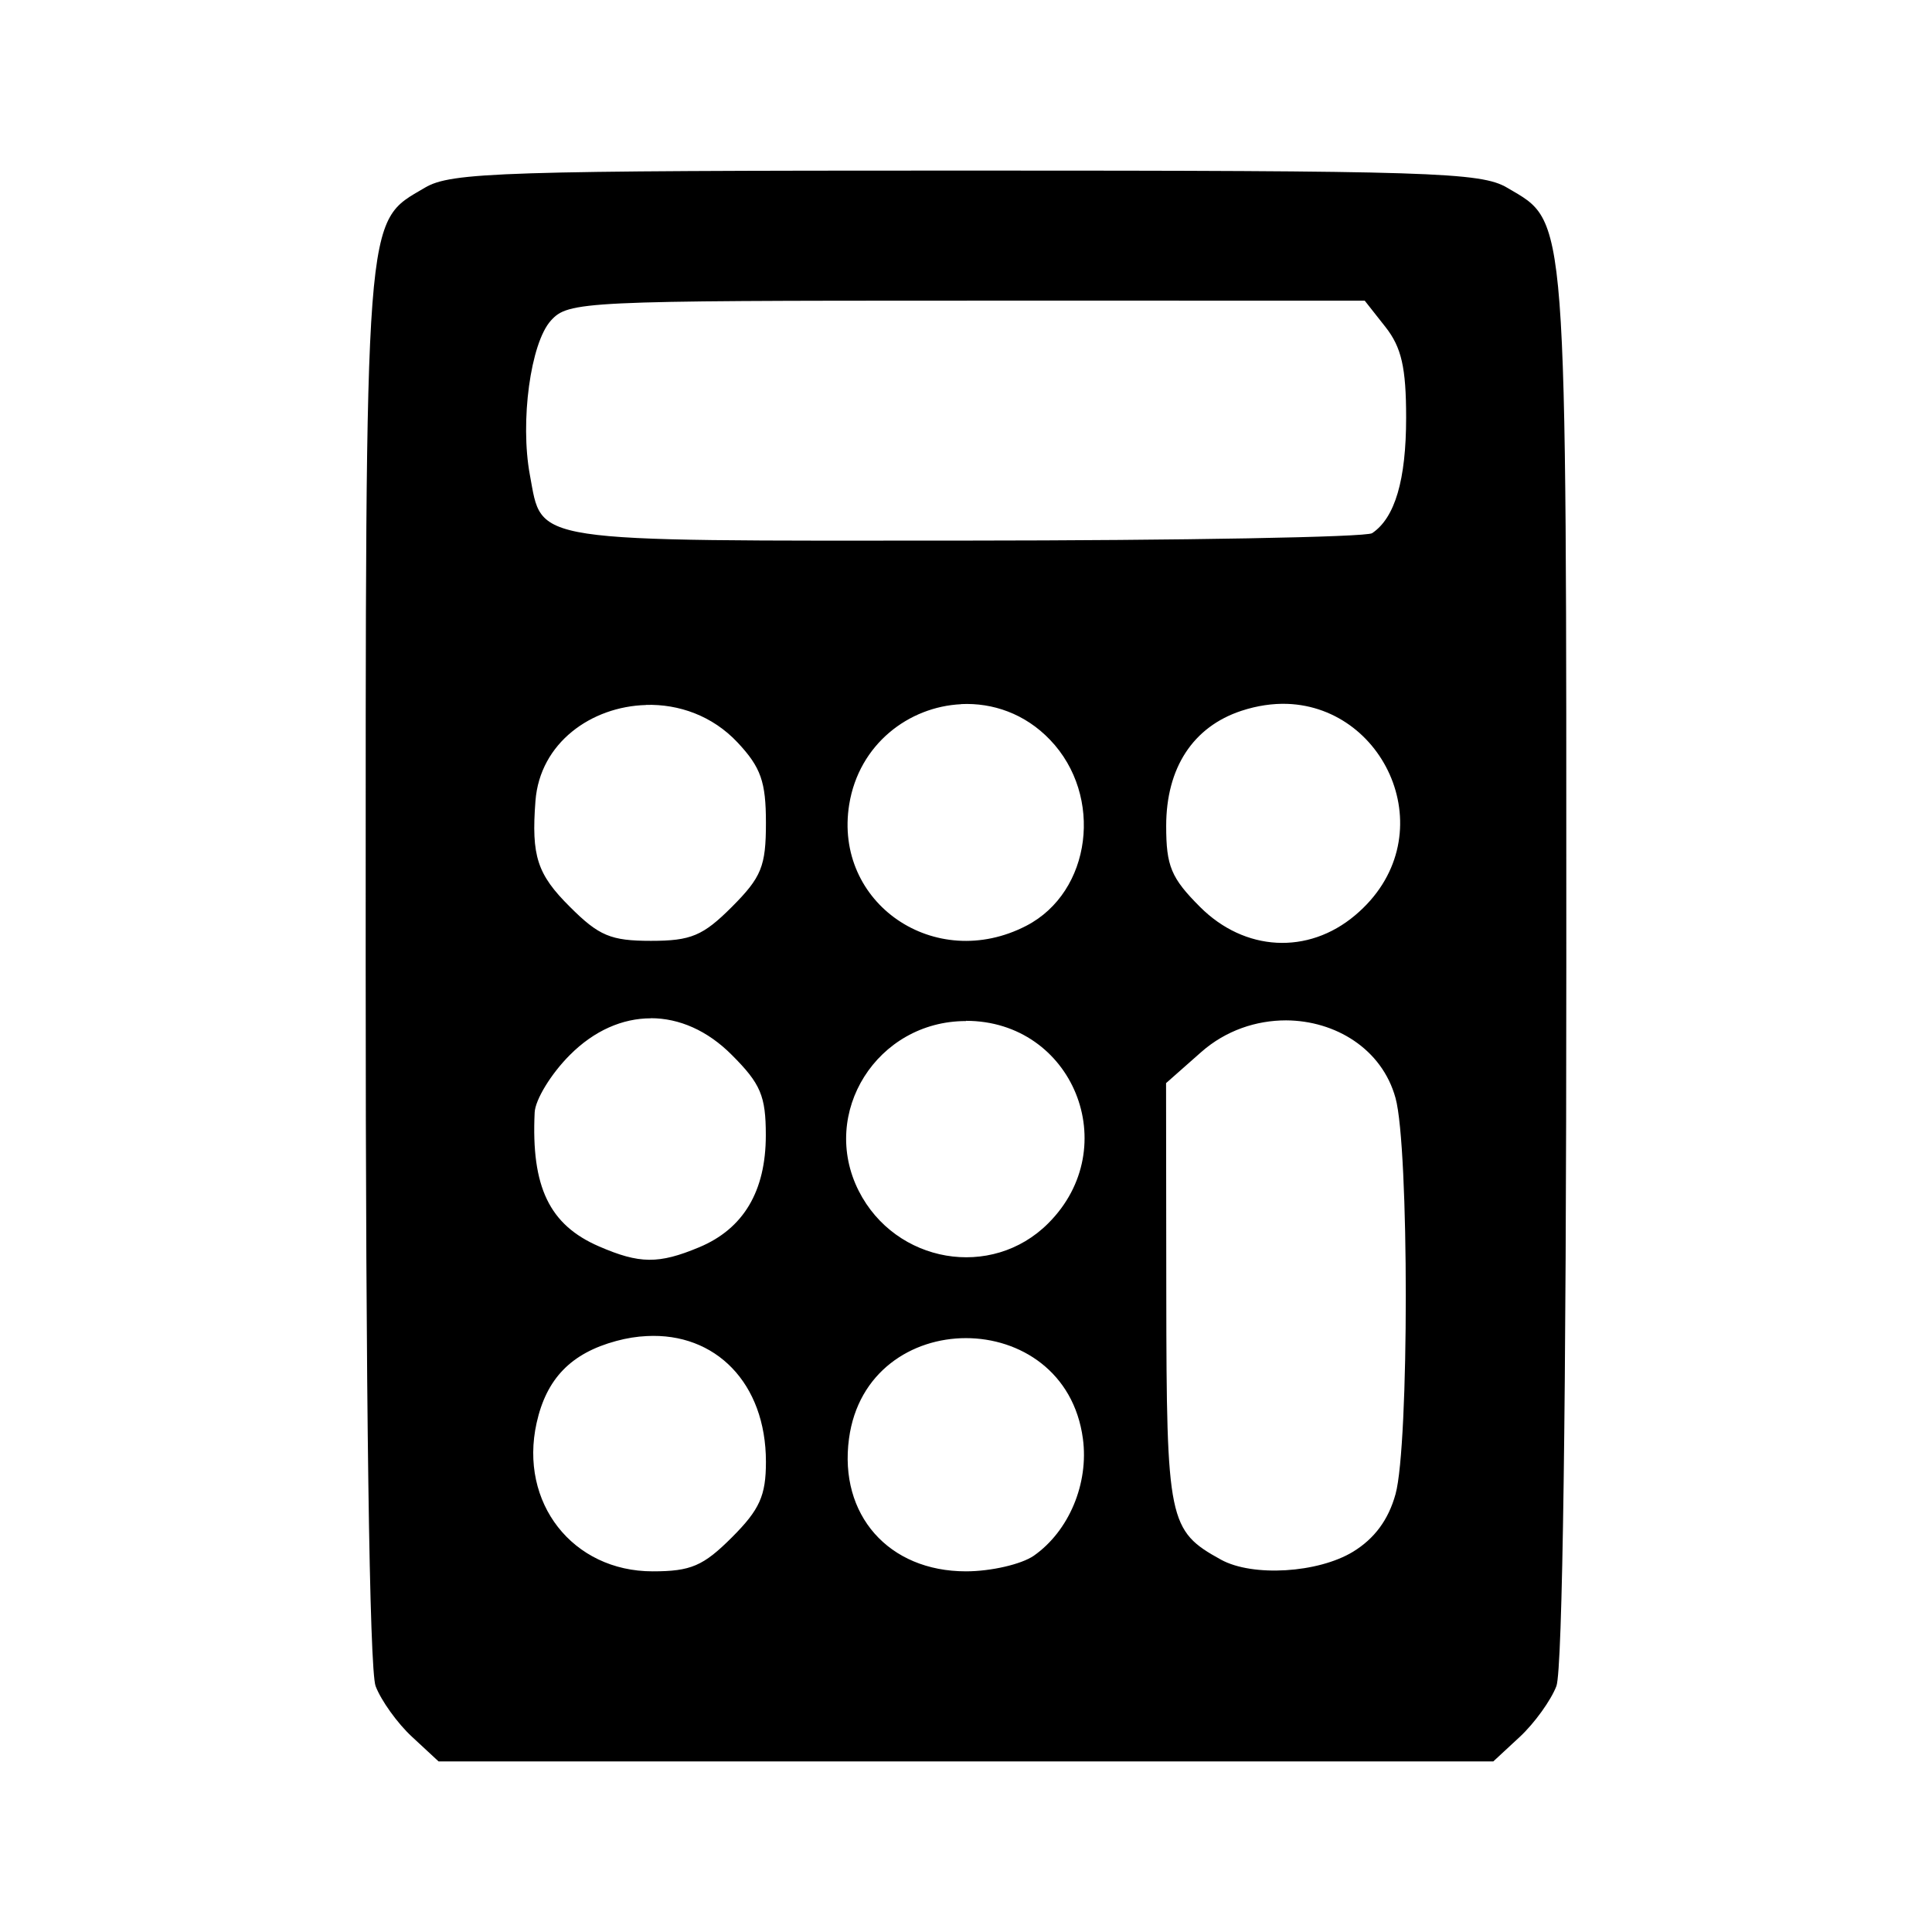 <?xml version='1.0' encoding='UTF-8'?>
<svg xmlns:inkscape="http://www.inkscape.org/namespaces/inkscape" xmlns:sodipodi="http://sodipodi.sourceforge.net/DTD/sodipodi-0.dtd" xmlns="http://www.w3.org/2000/svg" xmlns:svg="http://www.w3.org/2000/svg" xmlns:rdf="http://www.w3.org/1999/02/22-rdf-syntax-ns#" xmlns:cc="http://creativecommons.org/ns#" xmlns:dc="http://purl.org/dc/elements/1.1/" width="64" height="64" version="1.1" viewBox="0 0 16.933 16.933" id="svg7" sodipodi:docname="dev.edfloreshz.Calculator.svg" inkscape:version="1.4.2 (ebf0e940d0, 2025-05-08)">
  <sodipodi:namedview id="namedview7" pagecolor="#9c4444" bordercolor="#000000" borderopacity="0.25" inkscape:showpageshadow="2" inkscape:pageopacity="0.0" inkscape:pagecheckerboard="0" inkscape:deskcolor="#d1d1d1" inkscape:zoom="6.15625" inkscape:cx="15.51269" inkscape:cy="29.969543" inkscape:window-width="1183" inkscape:window-height="941" inkscape:window-x="0" inkscape:window-y="0" inkscape:window-maximized="0" inkscape:current-layer="svg7" showgrid="false"/>
  <defs id="defs2">
    <style id="current-color-scheme" type="text/css">.ColorScheme-Text {color:#000000} .ColorScheme-Highlight {color:#3b4252}</style>
  </defs>
  <path id="path5089" style="fill:#000000;fill-opacity:1;stroke:none;stroke-width:0.178;stroke-dasharray:none;stroke-opacity:0.6" d="m 8.466,1.495 c -4.074,0 -4.512,0.014 -4.742,0.15 -0.534,0.315 -0.519,0.123 -0.519,6.807 0,3.811 0.033,6.183 0.087,6.326 0.048,0.126 0.191,0.326 0.319,0.444 l 0.233,0.216 h 4.622 4.622 l 0.233,-0.216 c 0.128,-0.119 0.272,-0.319 0.32,-0.444 0.054,-0.143 0.087,-2.515 0.087,-6.326 0,-6.685 0.014,-6.492 -0.519,-6.807 C 12.979,1.509 12.54,1.495 8.466,1.495 Z m 0.007,1.14 H 11.961 l 0.182,0.231 c 0.141,0.179 0.181,0.357 0.181,0.795 0,0.546 -0.098,0.878 -0.298,1.012 -0.053,0.035 -1.662,0.064 -3.576,0.065 C 4.596,4.74 4.757,4.764 4.644,4.162 4.557,3.693 4.65,3.007 4.828,2.81 4.981,2.641 5.103,2.635 8.474,2.635 Z m 2.808,3.534 c 0.888,0.031 1.386,1.188 0.596,1.853 -0.413,0.348 -0.968,0.318 -1.359,-0.073 -0.254,-0.254 -0.297,-0.358 -0.297,-0.71 0,-0.509 0.235,-0.869 0.659,-1.009 0.14,-0.046 0.275,-0.065 0.402,-0.061 z m -2.857,0.002 c 0.275,-0.013 0.559,0.083 0.779,0.313 0.472,0.492 0.364,1.334 -0.208,1.63 C 8.195,8.528 7.303,7.916 7.443,7.05 7.529,6.522 7.965,6.194 8.424,6.172 Z m -2.762,0.007 c 0.286,-0.008 0.582,0.094 0.803,0.33 0.204,0.218 0.248,0.344 0.248,0.704 0,0.381 -0.039,0.476 -0.298,0.736 -0.254,0.254 -0.359,0.298 -0.71,0.298 -0.352,0 -0.456,-0.044 -0.71,-0.298 C 4.708,7.663 4.656,7.503 4.693,7.02 4.732,6.509 5.185,6.192 5.662,6.179 Z m 0.042,2.746 c 0.248,0 0.496,0.107 0.71,0.322 0.253,0.253 0.298,0.359 0.298,0.704 0,0.491 -0.196,0.82 -0.585,0.982 -0.354,0.148 -0.522,0.146 -0.877,-0.008 C 4.815,10.736 4.655,10.403 4.686,9.751 4.691,9.638 4.83,9.411 4.994,9.247 5.208,9.032 5.456,8.925 5.704,8.925 Z m 5.568,0.019 c 0.431,0.002 0.84,0.249 0.959,0.68 0.12,0.433 0.12,3.041 0,3.473 -0.062,0.224 -0.184,0.389 -0.372,0.504 -0.307,0.187 -0.88,0.222 -1.157,0.07 -0.461,-0.254 -0.478,-0.337 -0.48,-2.323 l -0.002,-1.854 0.309,-0.273 c 0.216,-0.19 0.483,-0.277 0.742,-0.277 z m -2.806,0.004 c 0.938,0 1.389,1.107 0.722,1.774 C 8.692,11.219 7.848,11.073 7.526,10.437 7.181,9.753 7.688,8.949 8.466,8.949 Z M 5.668,11.71 c 0.602,-0.032 1.045,0.411 1.045,1.102 0,0.297 -0.055,0.419 -0.298,0.662 -0.251,0.251 -0.36,0.298 -0.695,0.298 -0.701,0 -1.172,-0.601 -1.017,-1.3 0.086,-0.389 0.302,-0.612 0.698,-0.719 0.092,-0.025 0.181,-0.039 0.267,-0.043 z m 2.798,0.018 c 0.473,0 0.946,0.294 1.025,0.881 0.053,0.393 -0.122,0.81 -0.43,1.026 -0.108,0.075 -0.375,0.137 -0.595,0.137 -0.678,0 -1.115,-0.495 -1.025,-1.163 0.079,-0.587 0.552,-0.881 1.025,-0.881 z" class="ColorScheme-Text"/>
  <g id="g9" transform="matrix(0.461,0,0,0.461,4.281,3.145)" style="fill:#999999;fill-opacity:1;stroke:none;stroke-width:0.583;stroke-dasharray:none;stroke-opacity:0.3"/>
  </svg>
